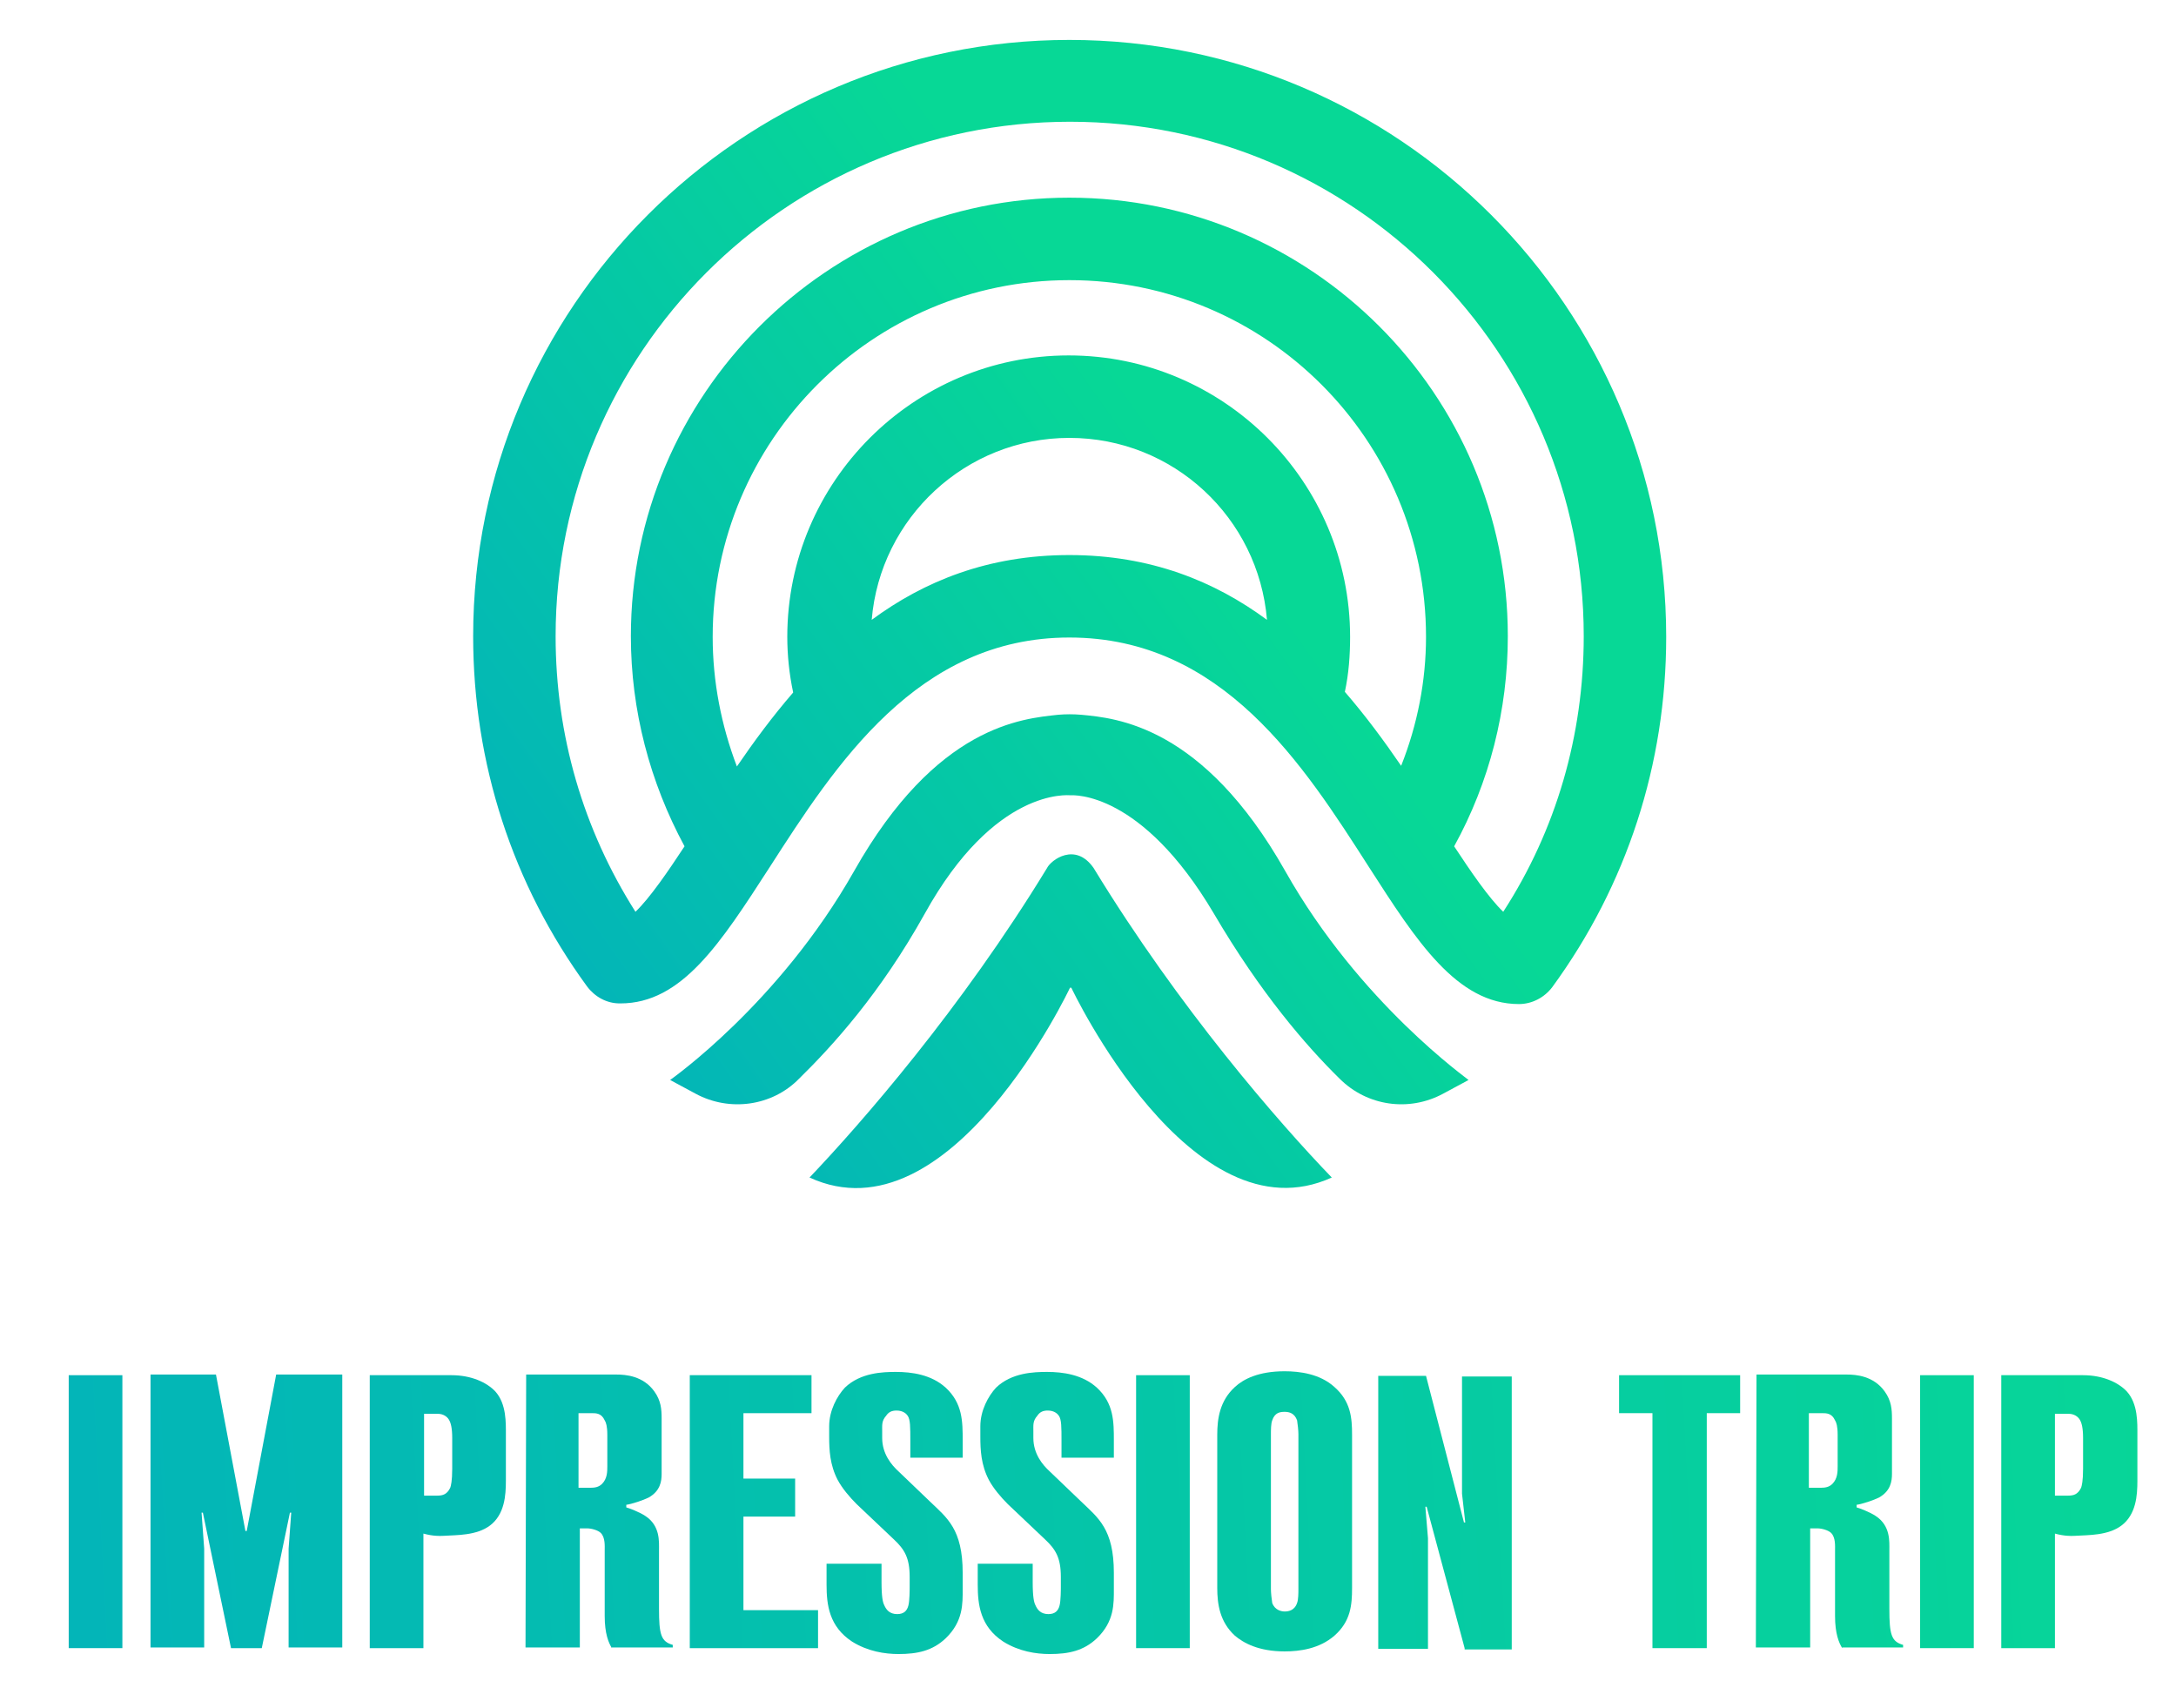 <?xml version="1.0" encoding="utf-8"?>
<!-- Generator: Adobe Illustrator 24.0.2, SVG Export Plug-In . SVG Version: 6.00 Build 0)  -->
<svg version="1.1" xmlns="http://www.w3.org/2000/svg" xmlns:xlink="http://www.w3.org/1999/xlink" x="0px" y="0px"
	 viewBox="0 0 332.5 261" style="enable-background:new 0 0 332.5 261;" xml:space="preserve">
<style type="text/css">
	.st0{fill:url(#SVGID_1_);}
	.st1{fill:url(#SVGID_2_);}
	.st2{fill:url(#SVGID_3_);}
	.st3{fill:url(#SVGID_4_);}
	.st4{fill:url(#SVGID_5_);}
	.st5{fill:url(#SVGID_6_);}
	.st6{fill:url(#SVGID_7_);}
	.st7{fill:url(#SVGID_8_);}
	.st8{fill:url(#SVGID_9_);}
	.st9{fill:url(#SVGID_10_);}
	.st10{fill:url(#SVGID_11_);}
	.st11{fill:url(#SVGID_12_);}
	.st12{fill:url(#SVGID_13_);}
	.st13{fill:url(#SVGID_14_);}
	.st14{fill:url(#SVGID_15_);}
	.st15{fill:url(#SVGID_16_);}
	.st16{fill:url(#SVGID_17_);}
	.st17{fill:url(#SVGID_18_);}
</style>
<g id="_x32_0">
</g>
<g id="_x31_9">
</g>
<g id="_x31_8">
</g>
<g id="_x31_7">
</g>
<g id="_x31_6">
</g>
<g id="_x31_5">
</g>
<g id="_x31_4">
</g>
<g id="_x31_3">
</g>
<g id="_x31_2">
</g>
<g id="_x31_0">
</g>
<g id="_x30_9">
</g>
<g id="_x30_8">
</g>
<g id="_x30_7">
</g>
<g id="_x30_6">
</g>
<g id="_x30_4">
</g>
<g id="_x30_3">
</g>
<g id="_x30_2">
</g>
<g id="_x30_1">
	<g>
		<g>
			<g>
				<linearGradient id="SVGID_1_" gradientUnits="userSpaceOnUse" x1="85.927" y1="149.737" x2="186.582" y2="78.02">
					<stop  offset="0" style="stop-color:#03B5B8"/>
					<stop  offset="1" style="stop-color:#07D896"/>
				</linearGradient>
				<path class="st0" d="M163.4,6.1c-50.3,0-91.1,40.9-91.1,91.1c0,19.4,6,37.9,17.4,53.5c1.2,1.6,3,2.6,5,2.6c0,0,0.1,0,0.1,0
					c9.4,0,15.3-9.2,22.8-20.8c10.1-15.7,22.6-35.1,45.8-35.1c23.4,0,35.8,19.5,45.8,35.1c7.2,11.2,13.4,20.9,22.9,20.9
					c2,0,3.9-1,5.1-2.6c11.4-15.6,17.4-34.1,17.4-53.5C254.6,47,213.7,6.1,163.4,6.1z M163.4,84.8c-12.4,0-22.2,4-30.2,9.9
					c1.3-15.6,14.4-27.8,30.2-27.8c15.9,0,28.9,12.2,30.2,27.8C185.6,88.8,175.8,84.8,163.4,84.8z M214.1,117
					c-2.6-3.8-5.4-7.6-8.6-11.3c0.6-2.8,0.8-5.6,0.8-8.4c0-23.7-19.3-43-43-43c-23.7,0-43,19.3-43,43c0,2.8,0.3,5.7,0.9,8.5
					c-3.2,3.7-6,7.5-8.6,11.3c-2.4-6.3-3.7-13-3.7-19.8c0-30,24.4-54.5,54.5-54.5s54.5,24.4,54.5,54.5
					C217.9,104,216.6,110.7,214.1,117z M229.7,139.3c-2.2-2.1-5-6.2-7.5-10c5.4-9.8,8.2-20.8,8.2-32.1c0-37-30.1-67-67-67
					s-67,30.1-67,67c0,11.3,2.9,22.3,8.2,32.1c-2.5,3.8-5.3,7.9-7.5,10c-8-12.6-12.2-27-12.2-42.1c0-43.3,35.2-78.6,78.6-78.6
					S242,53.9,242,97.2C242,112.3,237.8,126.8,229.7,139.3z"/>
				<linearGradient id="SVGID_2_" gradientUnits="userSpaceOnUse" x1="114.684" y1="190.096" x2="215.338" y2="118.38">
					<stop  offset="0" style="stop-color:#03B5B8"/>
					<stop  offset="1" style="stop-color:#07D896"/>
				</linearGradient>
				<path class="st1" d="M196.4,133.1c-12.6-22.3-25.9-23.4-31.2-23.9c-1.2-0.1-2.3-0.1-3.5,0c-5.5,0.6-18.6,1.6-31.2,23.9
					c-11.5,20.3-28,31.8-28.1,31.9l3.9,2.1c5.2,2.8,11.7,1.9,15.8-2.3c5.1-5,12.4-13,19.2-25.2c10.7-19.3,21.9-18.1,22.3-18.1l0,0
					c0.4,0,10.8-0.7,21.9,18.1c7.1,12.1,14.1,20.2,19.2,25.2c4.2,4.2,10.6,5.1,15.8,2.3l3.9-2.1
					C224.4,164.9,207.8,153.3,196.4,133.1z"/>
			</g>
			<linearGradient id="SVGID_3_" gradientUnits="userSpaceOnUse" x1="137.65" y1="116.141" x2="137.65" y2="116.141">
				<stop  offset="0" style="stop-color:#03B5B8"/>
				<stop  offset="1" style="stop-color:#07D896"/>
			</linearGradient>
			<path class="st2" d="M137.7,116.1"/>
			<linearGradient id="SVGID_4_" gradientUnits="userSpaceOnUse" x1="121.148" y1="199.17" x2="221.803" y2="127.454">
				<stop  offset="0" style="stop-color:#03B5B8"/>
				<stop  offset="1" style="stop-color:#07D896"/>
			</linearGradient>
			<path class="st3" d="M167.1,132.6c-2.8-4-6.5-1.2-7.1,0c-13.1,21.5-28.4,39-36.3,47.3c21.5,9.9,39.8-29,39.8-29h0.2
				c0,0,18.3,38.8,39.8,29C195.5,171.6,180.2,154.1,167.1,132.6z"/>
		</g>
		<g>
			<linearGradient id="SVGID_5_" gradientUnits="userSpaceOnUse" x1="10.412" y1="231.186" x2="349.412" y2="213.186">
				<stop  offset="0" style="stop-color:#03B5B8"/>
				<stop  offset="1" style="stop-color:#07D896"/>
			</linearGradient>
			<path class="st4" d="M10.5,210.1h8.2v41.7h-8.2V210.1z"/>
			<linearGradient id="SVGID_6_" gradientUnits="userSpaceOnUse" x1="10.477" y1="232.404" x2="349.477" y2="214.404">
				<stop  offset="0" style="stop-color:#03B5B8"/>
				<stop  offset="1" style="stop-color:#07D896"/>
			</linearGradient>
			<path class="st5" d="M35.3,251.8L31,231.1h-0.2l0.4,5.5v15.1h-8.2v-41.7H33l4.5,23.9h0.2l4.5-23.9h10.1v41.7h-8.2v-15.1l0.4-5.5
				h-0.2l-4.3,20.7H35.3z"/>
			<linearGradient id="SVGID_7_" gradientUnits="userSpaceOnUse" x1="10.541" y1="233.623" x2="349.541" y2="215.623">
				<stop  offset="0" style="stop-color:#03B5B8"/>
				<stop  offset="1" style="stop-color:#07D896"/>
			</linearGradient>
			<path class="st6" d="M56.5,251.8v-41.7H69c3,0,5.4,1.1,6.7,2.5c1.7,1.9,1.6,4.8,1.6,6.6v6.3c0,1.9,0.1,4.9-1.7,6.9
				c-1.8,2-4.8,2.1-7,2.2c-1.5,0.1-2.4,0.1-3.9-0.3v17.5H56.5z M66.8,228.5c0.9,0,1.5-0.2,2-1.2c0.1-0.3,0.3-1,0.3-2.9v-4.7
				c0-1.5-0.2-2.3-0.5-2.8c-0.3-0.5-0.9-0.9-1.7-0.9h-2.1v12.5H66.8z"/>
			<linearGradient id="SVGID_8_" gradientUnits="userSpaceOnUse" x1="10.628" y1="235.257" x2="349.628" y2="217.257">
				<stop  offset="0" style="stop-color:#03B5B8"/>
				<stop  offset="1" style="stop-color:#07D896"/>
			</linearGradient>
			<path class="st7" d="M93.5,251.8c-0.5-0.8-1.1-2.2-1.1-4.9v-10c0-0.7,0.1-2-0.6-2.7c-0.4-0.4-1.4-0.7-2.1-0.7h-1.1v18.2h-8.3
				l0.1-41.7h13.8c1.4,0,4.1,0.2,5.8,2.6c1,1.4,1.1,2.7,1.1,4.1v8.5c0,1.1-0.2,2.6-2,3.6c-0.8,0.4-2.6,1-3.4,1.1v0.4
				c0.4,0.1,2,0.7,2.9,1.3c2.3,1.5,2.1,3.9,2.1,5.3v8.9c0,3.9,0.3,5,2.1,5.5v0.4H93.5z M90.2,227.3c0.7,0,1.3-0.1,1.8-0.6
				c0.8-0.8,0.8-1.9,0.8-2.7v-4.8c0-1.3-0.2-1.9-0.4-2.2c-0.5-1.1-1.3-1.1-2-1.1h-2v11.4H90.2z"/>
			<linearGradient id="SVGID_9_" gradientUnits="userSpaceOnUse" x1="10.695" y1="236.512" x2="349.695" y2="218.512">
				<stop  offset="0" style="stop-color:#03B5B8"/>
				<stop  offset="1" style="stop-color:#07D896"/>
			</linearGradient>
			<path class="st8" d="M105.4,210.1H124v5.8h-10.4v10h7.9v5.8h-7.9V246H125v5.8h-19.6V210.1z"/>
			<linearGradient id="SVGID_10_" gradientUnits="userSpaceOnUse" x1="10.757" y1="237.675" x2="349.757" y2="219.675">
				<stop  offset="0" style="stop-color:#03B5B8"/>
				<stop  offset="1" style="stop-color:#07D896"/>
			</linearGradient>
			<path class="st9" d="M134.7,238.6v3.1c0,2.3,0.2,3.1,0.4,3.5c0.3,0.7,0.8,1.4,2,1.4c1,0,1.5-0.5,1.7-1.3c0.2-0.7,0.2-2.5,0.2-2.8
				v-1.6c0-2.9-0.8-4.2-2.4-5.7l-5.7-5.4c-1.1-1.1-2.2-2.4-2.9-3.7c-1.2-2.3-1.3-4.6-1.3-6.6v-1.6c0-2.4,1.2-4.6,2.4-5.9
				c2.4-2.3,5.8-2.4,7.8-2.4c2.4,0,5.4,0.4,7.6,2.4c2.6,2.4,2.6,5.2,2.6,8.1v2.6h-8v-2.5c0-2.2,0-3.3-0.4-3.9
				c-0.2-0.3-0.7-0.8-1.7-0.8c-0.7,0-1.2,0.2-1.6,0.8c-0.7,0.8-0.6,1.4-0.6,2.4v1c0,2.4,1.4,4.1,2.5,5.1l4.8,4.6
				c2.6,2.5,5,4.2,5,10.9v2.4c0,2.3,0.1,5-2.6,7.6c-2,1.9-4.3,2.4-7.2,2.4c-2.1,0-4.7-0.4-7.1-1.9c-3.5-2.3-3.9-5.6-3.9-8.7v-3.2
				H134.7z"/>
			<linearGradient id="SVGID_11_" gradientUnits="userSpaceOnUse" x1="10.822" y1="238.9" x2="349.822" y2="220.9">
				<stop  offset="0" style="stop-color:#03B5B8"/>
				<stop  offset="1" style="stop-color:#07D896"/>
			</linearGradient>
			<path class="st10" d="M157.8,238.6v3.1c0,2.3,0.2,3.1,0.4,3.5c0.3,0.7,0.8,1.4,2,1.4c1,0,1.5-0.5,1.7-1.3
				c0.2-0.7,0.2-2.5,0.2-2.8v-1.6c0-2.9-0.8-4.2-2.4-5.7l-5.7-5.4c-1.1-1.1-2.2-2.4-2.9-3.7c-1.2-2.3-1.3-4.6-1.3-6.6v-1.6
				c0-2.4,1.2-4.6,2.4-5.9c2.4-2.3,5.8-2.4,7.8-2.4c2.4,0,5.4,0.4,7.6,2.4c2.6,2.4,2.6,5.2,2.6,8.1v2.6h-8v-2.5c0-2.2,0-3.3-0.4-3.9
				c-0.2-0.3-0.7-0.8-1.7-0.8c-0.7,0-1.2,0.2-1.6,0.8c-0.7,0.8-0.6,1.4-0.6,2.4v1c0,2.4,1.4,4.1,2.5,5.1l4.8,4.6
				c2.6,2.5,5,4.2,5,10.9v2.4c0,2.3,0.1,5-2.6,7.6c-2,1.9-4.3,2.4-7.2,2.4c-2.1,0-4.7-0.4-7.1-1.9c-3.5-2.3-3.9-5.6-3.9-8.7v-3.2
				H157.8z"/>
			<linearGradient id="SVGID_12_" gradientUnits="userSpaceOnUse" x1="10.871" y1="239.824" x2="349.871" y2="221.824">
				<stop  offset="0" style="stop-color:#03B5B8"/>
				<stop  offset="1" style="stop-color:#07D896"/>
			</linearGradient>
			<path class="st11" d="M173.6,210.1h8.2v41.7h-8.2V210.1z"/>
			<linearGradient id="SVGID_13_" gradientUnits="userSpaceOnUse" x1="10.922" y1="240.803" x2="349.923" y2="222.803">
				<stop  offset="0" style="stop-color:#03B5B8"/>
				<stop  offset="1" style="stop-color:#07D896"/>
			</linearGradient>
			<path class="st12" d="M206.6,242.6c0,2.6-0.2,5.1-2.7,7.3c-2.3,2-5.3,2.4-7.6,2.4c-4,0-6.3-1.3-7.6-2.4c-2.3-2.1-2.7-4.8-2.7-7.3
				v-23.4c0-2.5,0.4-5.2,2.7-7.3c1.3-1.2,3.6-2.4,7.6-2.4c2.3,0,5.4,0.4,7.6,2.4c2.5,2.2,2.7,4.7,2.7,7.3V242.6z M198.4,219.1
				c0-0.5-0.1-1.5-0.2-2.1c-0.4-1.1-1.2-1.3-1.9-1.3c-0.7,0-1.5,0.1-1.9,1.3c-0.2,0.5-0.2,1.5-0.2,2.1v23.7c0,0.5,0.1,1.5,0.2,2.1
				c0.4,1.1,1.4,1.3,1.9,1.3c0.5,0,1.5-0.1,1.9-1.3c0.2-0.5,0.2-1.6,0.2-2.1V219.1z"/>
			<linearGradient id="SVGID_14_" gradientUnits="userSpaceOnUse" x1="10.992" y1="242.106" x2="349.992" y2="224.106">
				<stop  offset="0" style="stop-color:#03B5B8"/>
				<stop  offset="1" style="stop-color:#07D896"/>
			</linearGradient>
			<path class="st13" d="M223.8,251.8l-5.8-21.6h-0.2l0.4,4.8v16.9h-7.6v-41.7h7.3l5.8,22.4h0.2l-0.5-4.4v-17.9h7.6v41.7H223.8z"/>
			<linearGradient id="SVGID_15_" gradientUnits="userSpaceOnUse" x1="11.085" y1="243.864" x2="350.085" y2="225.864">
				<stop  offset="0" style="stop-color:#03B5B8"/>
				<stop  offset="1" style="stop-color:#07D896"/>
			</linearGradient>
			<path class="st14" d="M252.5,251.8v-35.9h-5.1v-5.8h18.5v5.8h-5.1v35.9H252.5z"/>
			<linearGradient id="SVGID_16_" gradientUnits="userSpaceOnUse" x1="11.157" y1="245.211" x2="350.157" y2="227.211">
				<stop  offset="0" style="stop-color:#03B5B8"/>
				<stop  offset="1" style="stop-color:#07D896"/>
			</linearGradient>
			<path class="st15" d="M281.5,251.8c-0.5-0.8-1.1-2.2-1.1-4.9v-10c0-0.7,0.1-2-0.6-2.7c-0.4-0.4-1.4-0.7-2.1-0.7h-1.1v18.2h-8.3
				l0.1-41.7h13.8c1.4,0,4.1,0.2,5.8,2.6c1,1.4,1.1,2.7,1.1,4.1v8.5c0,1.1-0.2,2.6-2,3.6c-0.8,0.4-2.6,1-3.4,1.1v0.4
				c0.4,0.1,2,0.7,2.9,1.3c2.3,1.5,2.1,3.9,2.1,5.3v8.9c0,3.9,0.3,5,2.1,5.5v0.4H281.5z M278.2,227.3c0.7,0,1.3-0.1,1.8-0.6
				c0.8-0.8,0.8-1.9,0.8-2.7v-4.8c0-1.3-0.2-1.9-0.4-2.2c-0.5-1.1-1.3-1.1-2-1.1h-2v11.4H278.2z"/>
			<linearGradient id="SVGID_17_" gradientUnits="userSpaceOnUse" x1="11.207" y1="246.164" x2="350.207" y2="228.164">
				<stop  offset="0" style="stop-color:#03B5B8"/>
				<stop  offset="1" style="stop-color:#07D896"/>
			</linearGradient>
			<path class="st16" d="M293.4,210.1h8.2v41.7h-8.2V210.1z"/>
			<linearGradient id="SVGID_18_" gradientUnits="userSpaceOnUse" x1="11.242" y1="246.821" x2="350.242" y2="228.821">
				<stop  offset="0" style="stop-color:#03B5B8"/>
				<stop  offset="1" style="stop-color:#07D896"/>
			</linearGradient>
			<path class="st17" d="M305.8,251.8v-41.7h12.5c3,0,5.4,1.1,6.7,2.5c1.7,1.9,1.6,4.8,1.6,6.6v6.3c0,1.9,0.1,4.9-1.7,6.9
				c-1.8,2-4.8,2.1-7,2.2c-1.5,0.1-2.4,0.1-3.9-0.3v17.5H305.8z M316,228.5c0.9,0,1.5-0.2,2-1.2c0.1-0.3,0.3-1,0.3-2.9v-4.7
				c0-1.5-0.2-2.3-0.5-2.8c-0.3-0.5-0.9-0.9-1.7-0.9H314v12.5H316z"/>
		</g>
	</g>
</g>
<g id="_x32_1б">
</g>
<g id="Layer_24">
</g>
<g id="Layer_25">
</g>
<g id="Layer_26">
</g>
<g id="Layer_27">
</g>
<g id="Layer_28">
</g>
<g id="Layer_29">
</g>
<g id="Layer_30">
</g>
<g id="Layer_31">
</g>
<g id="Layer_32">
</g>
<g id="Layer_33">
</g>
<g id="Layer_34">
</g>
<g id="Layer_35">
</g>
<g id="Layer_36">
</g>
<g id="Layer_37">
</g>
<g id="Layer_38">
</g>
<g id="Layer_39">
</g>
<g id="Layer_40">
</g>
<g id="Layer_47">
</g>
<g id="Layer_54">
</g>
<g id="Layer_55">
</g>
<g id="Layer_56">
</g>
</svg>
